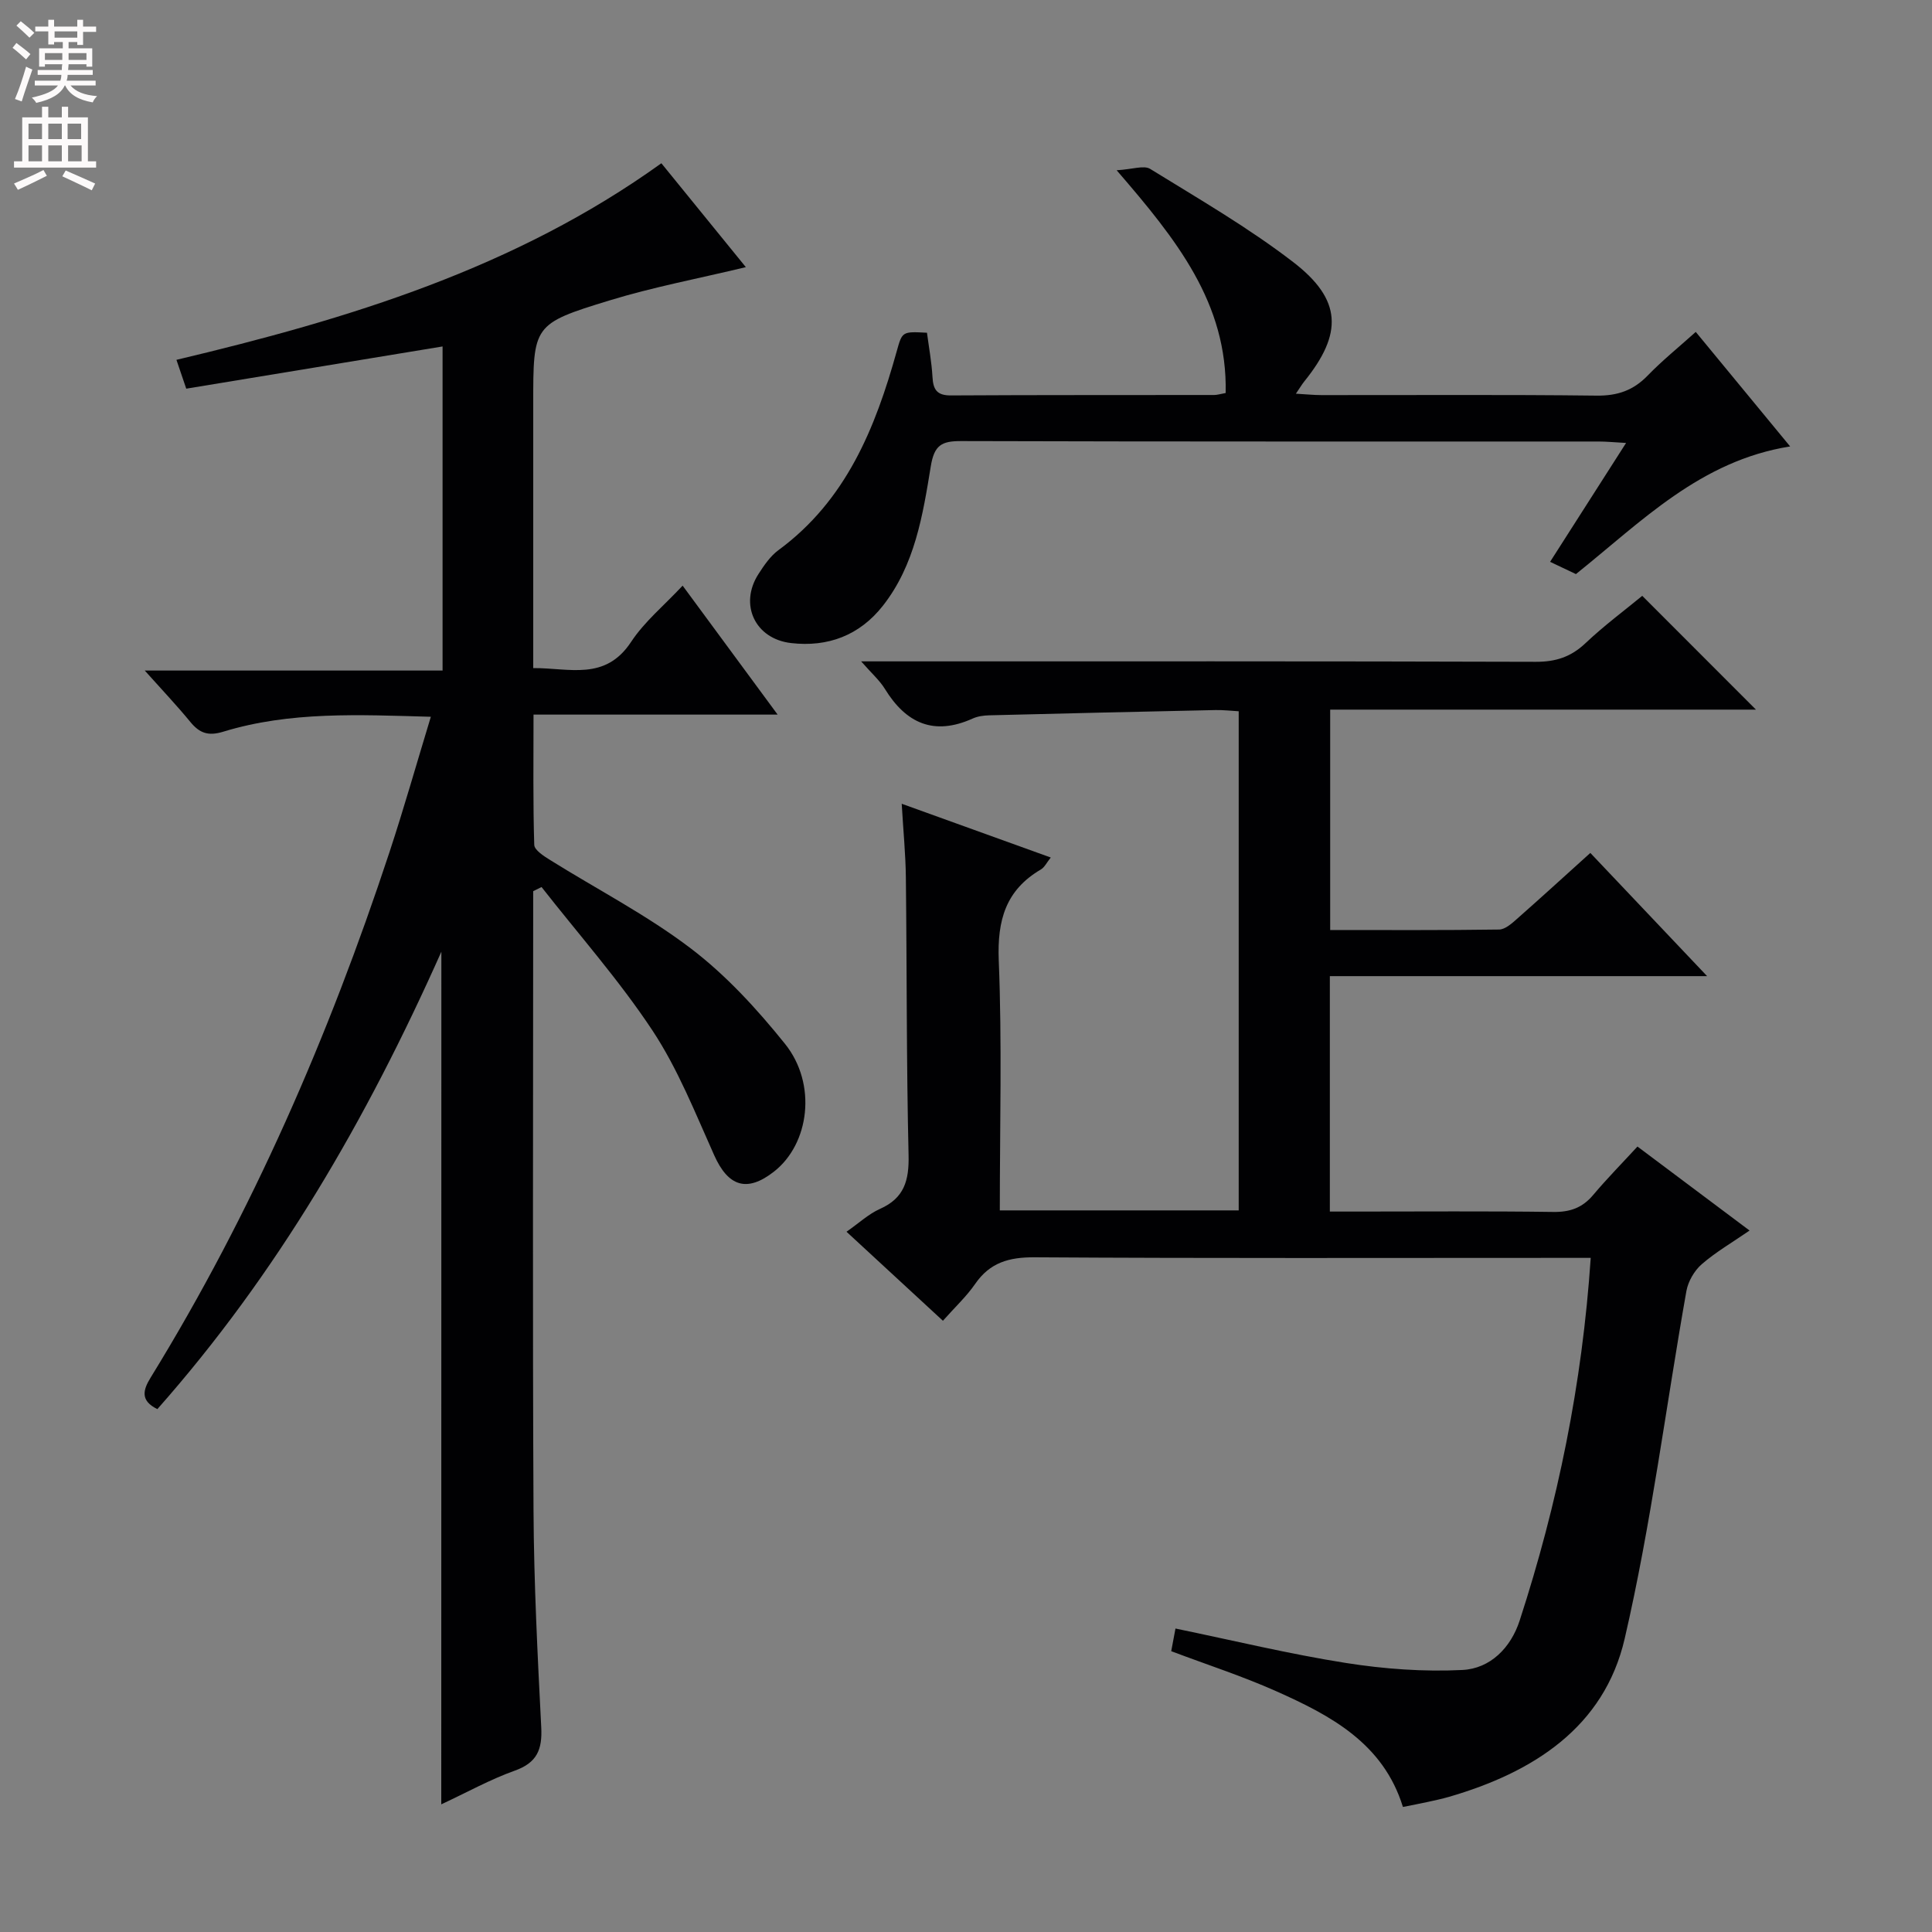<svg enable-background="new 0 0 400 400" viewBox="0 0 400 400" xmlns="http://www.w3.org/2000/svg"><rect x="0" y="0" width="400" height="400" fill="#808080" stroke="none"/><g fill="#010103"><path d="m207 250.6h49.46c0-34.44 0-68.66 0-103.34-1.58-.09-3.18-.28-4.78-.25-15.63.33-31.27.69-46.9 1.09-1.15.03-2.38.2-3.41.67-8.01 3.61-13.78 1-18.17-6.15-1.09-1.77-2.73-3.2-4.91-5.69h6.23c44.49 0 88.98-.05 133.46.09 4.13.01 7.26-1.01 10.26-3.84 3.85-3.65 8.15-6.83 11.77-9.82 7.93 7.94 15.73 15.74 23.54 23.56-29.01 0-58.41 0-88.15 0v45.63c11.75 0 23.37.07 34.98-.1 1.25-.02 2.63-1.26 3.7-2.21 4.98-4.39 9.88-8.87 15.18-13.65 7.85 8.29 15.54 16.4 24.18 25.51-26.82 0-52.33 0-78.11 0v48.74h5.26c13.66 0 27.33-.11 40.99.08 3.47.05 6.02-.85 8.25-3.49 2.89-3.43 6.04-6.63 9.19-10.05 7.98 5.98 15.29 11.46 23.21 17.39-3.58 2.47-6.99 4.44-9.91 6.98-1.53 1.33-2.81 3.55-3.17 5.55-4.26 24-7.29 48.28-12.78 71.98-4.26 18.38-18.98 27.69-36.41 32.75-1.43.41-2.9.72-4.35 1.04-1.61.35-3.24.66-5.15 1.04-4.06-13.18-14.97-18.95-26.32-24-6.94-3.09-14.2-5.44-21.65-8.25.28-1.48.57-3.02.88-4.69 11.97 2.47 23.56 5.28 35.29 7.13 7.93 1.25 16.12 1.85 24.12 1.45 5.78-.29 10.02-4.61 11.84-10.2 7.88-24.22 12.97-49 14.72-75.12-2.28 0-4.23 0-6.17 0-36.32 0-72.65.11-108.97-.12-5.3-.03-9.25 1.08-12.31 5.52-1.78 2.58-4.13 4.76-6.67 7.62-6.61-6.1-13.11-12.11-19.96-18.43 2.62-1.83 4.59-3.69 6.93-4.73 5.04-2.24 6.04-5.9 5.92-11.12-.45-19.15-.34-38.31-.56-57.47-.05-4.79-.53-9.57-.86-15.29 10.65 3.84 20.53 7.41 30.86 11.13-.85 1.06-1.29 2.03-2.04 2.47-7.29 4.27-9.05 10.51-8.73 18.79.69 17.08.22 34.24.22 51.8z"/><path d="m91.38 197.04c-15.58 34.97-34.06 66.74-58.8 94.7-3.58-1.74-2.98-3.95-1.39-6.53 21.02-34.16 36.87-70.69 49.42-108.7 3-9.09 5.61-18.32 8.59-28.11-14.87-.41-29.12-1.15-42.98 3.09-3.13.96-4.92.29-6.83-2.04-2.73-3.33-5.7-6.46-9.42-10.62h61.66c0-22.87 0-44.95 0-67.1-17.58 2.89-35.16 5.79-53.07 8.74-.74-2.17-1.3-3.82-2.03-5.97 35.65-8.46 70.14-18.95 100.4-40.7 5.92 7.28 11.76 14.46 17.49 21.51-9.72 2.34-19.16 4.11-28.29 6.91-15.81 4.84-15.73 5.11-15.73 21.5v54.6c7.48-.05 14.89 2.72 20.26-5.42 2.78-4.22 6.87-7.57 10.67-11.65 6.5 8.83 12.77 17.33 19.67 26.7-17.21 0-33.55 0-50.54 0 0 9.41-.12 18.19.15 26.96.03 1.1 2.02 2.36 3.32 3.17 9.72 6.07 20.01 11.37 29.09 18.28 7.3 5.55 13.72 12.56 19.5 19.75 6.68 8.31 5.08 20.73-2.3 26.48-5.58 4.35-9.45 3.07-12.35-3.4-3.93-8.76-7.51-17.85-12.76-25.8-6.89-10.42-15.26-19.87-22.99-29.74-.58.29-1.15.57-1.73.86v5.3c0 40.99-.14 81.99.07 122.98.08 14.96.84 29.92 1.6 44.87.23 4.57-.88 7.29-5.47 8.93-5.1 1.82-9.89 4.49-15.23 6.98.02-58.82.02-117 .02-176.53z"/><path d="m231.19 35.25c3.29-.19 5.64-1.08 6.94-.28 10.03 6.19 20.3 12.13 29.61 19.29 10.14 7.8 10.29 14.81 2.3 24.71-.49.61-.89 1.3-1.74 2.54 2.14.12 3.71.29 5.27.29 19 .02 37.99-.12 56.99.11 4.34.05 7.6-1.08 10.58-4.16s6.35-5.8 9.95-9.03c6.61 8.02 12.99 15.77 19.54 23.71-18.58 2.96-30.7 15.49-44.35 26.43-1.43-.68-3.16-1.5-5.35-2.54 5.23-8.19 10.27-16.08 15.73-24.61-2.49-.14-4.09-.3-5.69-.3-43.99-.01-87.98.04-131.97-.09-4.02-.01-5.57.8-6.29 5.22-1.65 10.11-3.29 20.45-9.93 28.89-4.81 6.11-11.35 8.59-18.99 7.71-7.48-.86-10.8-8.01-6.76-14.29 1.16-1.8 2.45-3.71 4.14-4.95 14-10.29 20.05-25.24 24.49-41.18 1.14-4.1 1.13-4.1 6.26-3.83.39 2.97.96 6.04 1.14 9.14.14 2.62.9 3.86 3.83 3.84 18.16-.11 36.32-.06 54.49-.09.63 0 1.26-.21 2.38-.41.4-18.61-10.18-31.78-22.57-46.12z"/></g><path d="m2.6 9.9.8-1c.9.7 1.9 1.4 2.9 2.3l-.9 1.1c-1.1-1-2-1.8-2.8-2.4zm.5 10.6c.9-2.1 1.6-4.3 2.3-6.7.4.2.8.4 1.3.6-.7 2.1-1.5 4.3-2.2 6.6zm.3-15.2.9-.9c1 .8 2 1.6 2.8 2.4l-1 1c-.9-.9-1.8-1.7-2.7-2.5zm12.6-1.2h1.2v1.4h2.7v1.1h-2.7v2.7h-1.2v-.6h-1.8v1.3h4.9v3.8h-1.2v-.5h-3.7c0 .4-.1.9-.1 1.2h5.1v1h-5.2c0 .5-.1.9-.2 1.2h6v1h-5.2c1.1 1.3 2.9 2 5.5 2.2-.4.4-.7.8-.9 1.3-2.9-.5-4.8-1.6-5.7-3.5h-.1c-.8 1.7-2.7 2.9-5.9 3.6-.2-.4-.6-.8-.9-1.1 2.8-.6 4.6-1.4 5.4-2.5h-4.8v-1h5.3c.1-.3.2-.7.2-1.2h-4.9v-1h5c0-.4 0-.8.1-1.2h-3.6v.5h-1.2v-3.8h4.9v-1.3h-1.8v.5h-1.2v-2.7h-2.7v-1h2.7v-1.4h1.2v1.4h4.8zm-6.7 8.3h3.6c0-.4 0-.9 0-1.4h-3.6zm1.9-4.6h4.8v-1.3h-4.7v1.3zm6.7 3.2h-3.7v1.4h3.7z" fill="#fcfafa"/><path d="m8.7 22.1h1.3v2.2h2.8v-2.2h1.3v2.2h4.1v9.1h1.7v1.3h-17v-1.3h1.7v-9.1h4.1zm.3 13.1.7 1.2c-1.8.9-3.8 1.9-6 2.9-.2-.4-.5-.8-.8-1.3 2.3-1 4.4-1.9 6.1-2.8zm-3.1-6.4h2.8v-3.2h-2.8zm0 4.6h2.8v-3.3h-2.8zm4.1-4.6h2.8v-3.2h-2.8zm0 4.6h2.8v-3.3h-2.8zm3.6 1.9c2.1.9 4.1 1.8 6.1 2.7l-.7 1.4c-2.2-1.1-4.2-2-6.1-2.9zm3.2-9.7h-2.8v3.2h2.8zm-2.7 7.8h2.8v-3.3h-2.8z" fill="#fcfafa"/></svg>